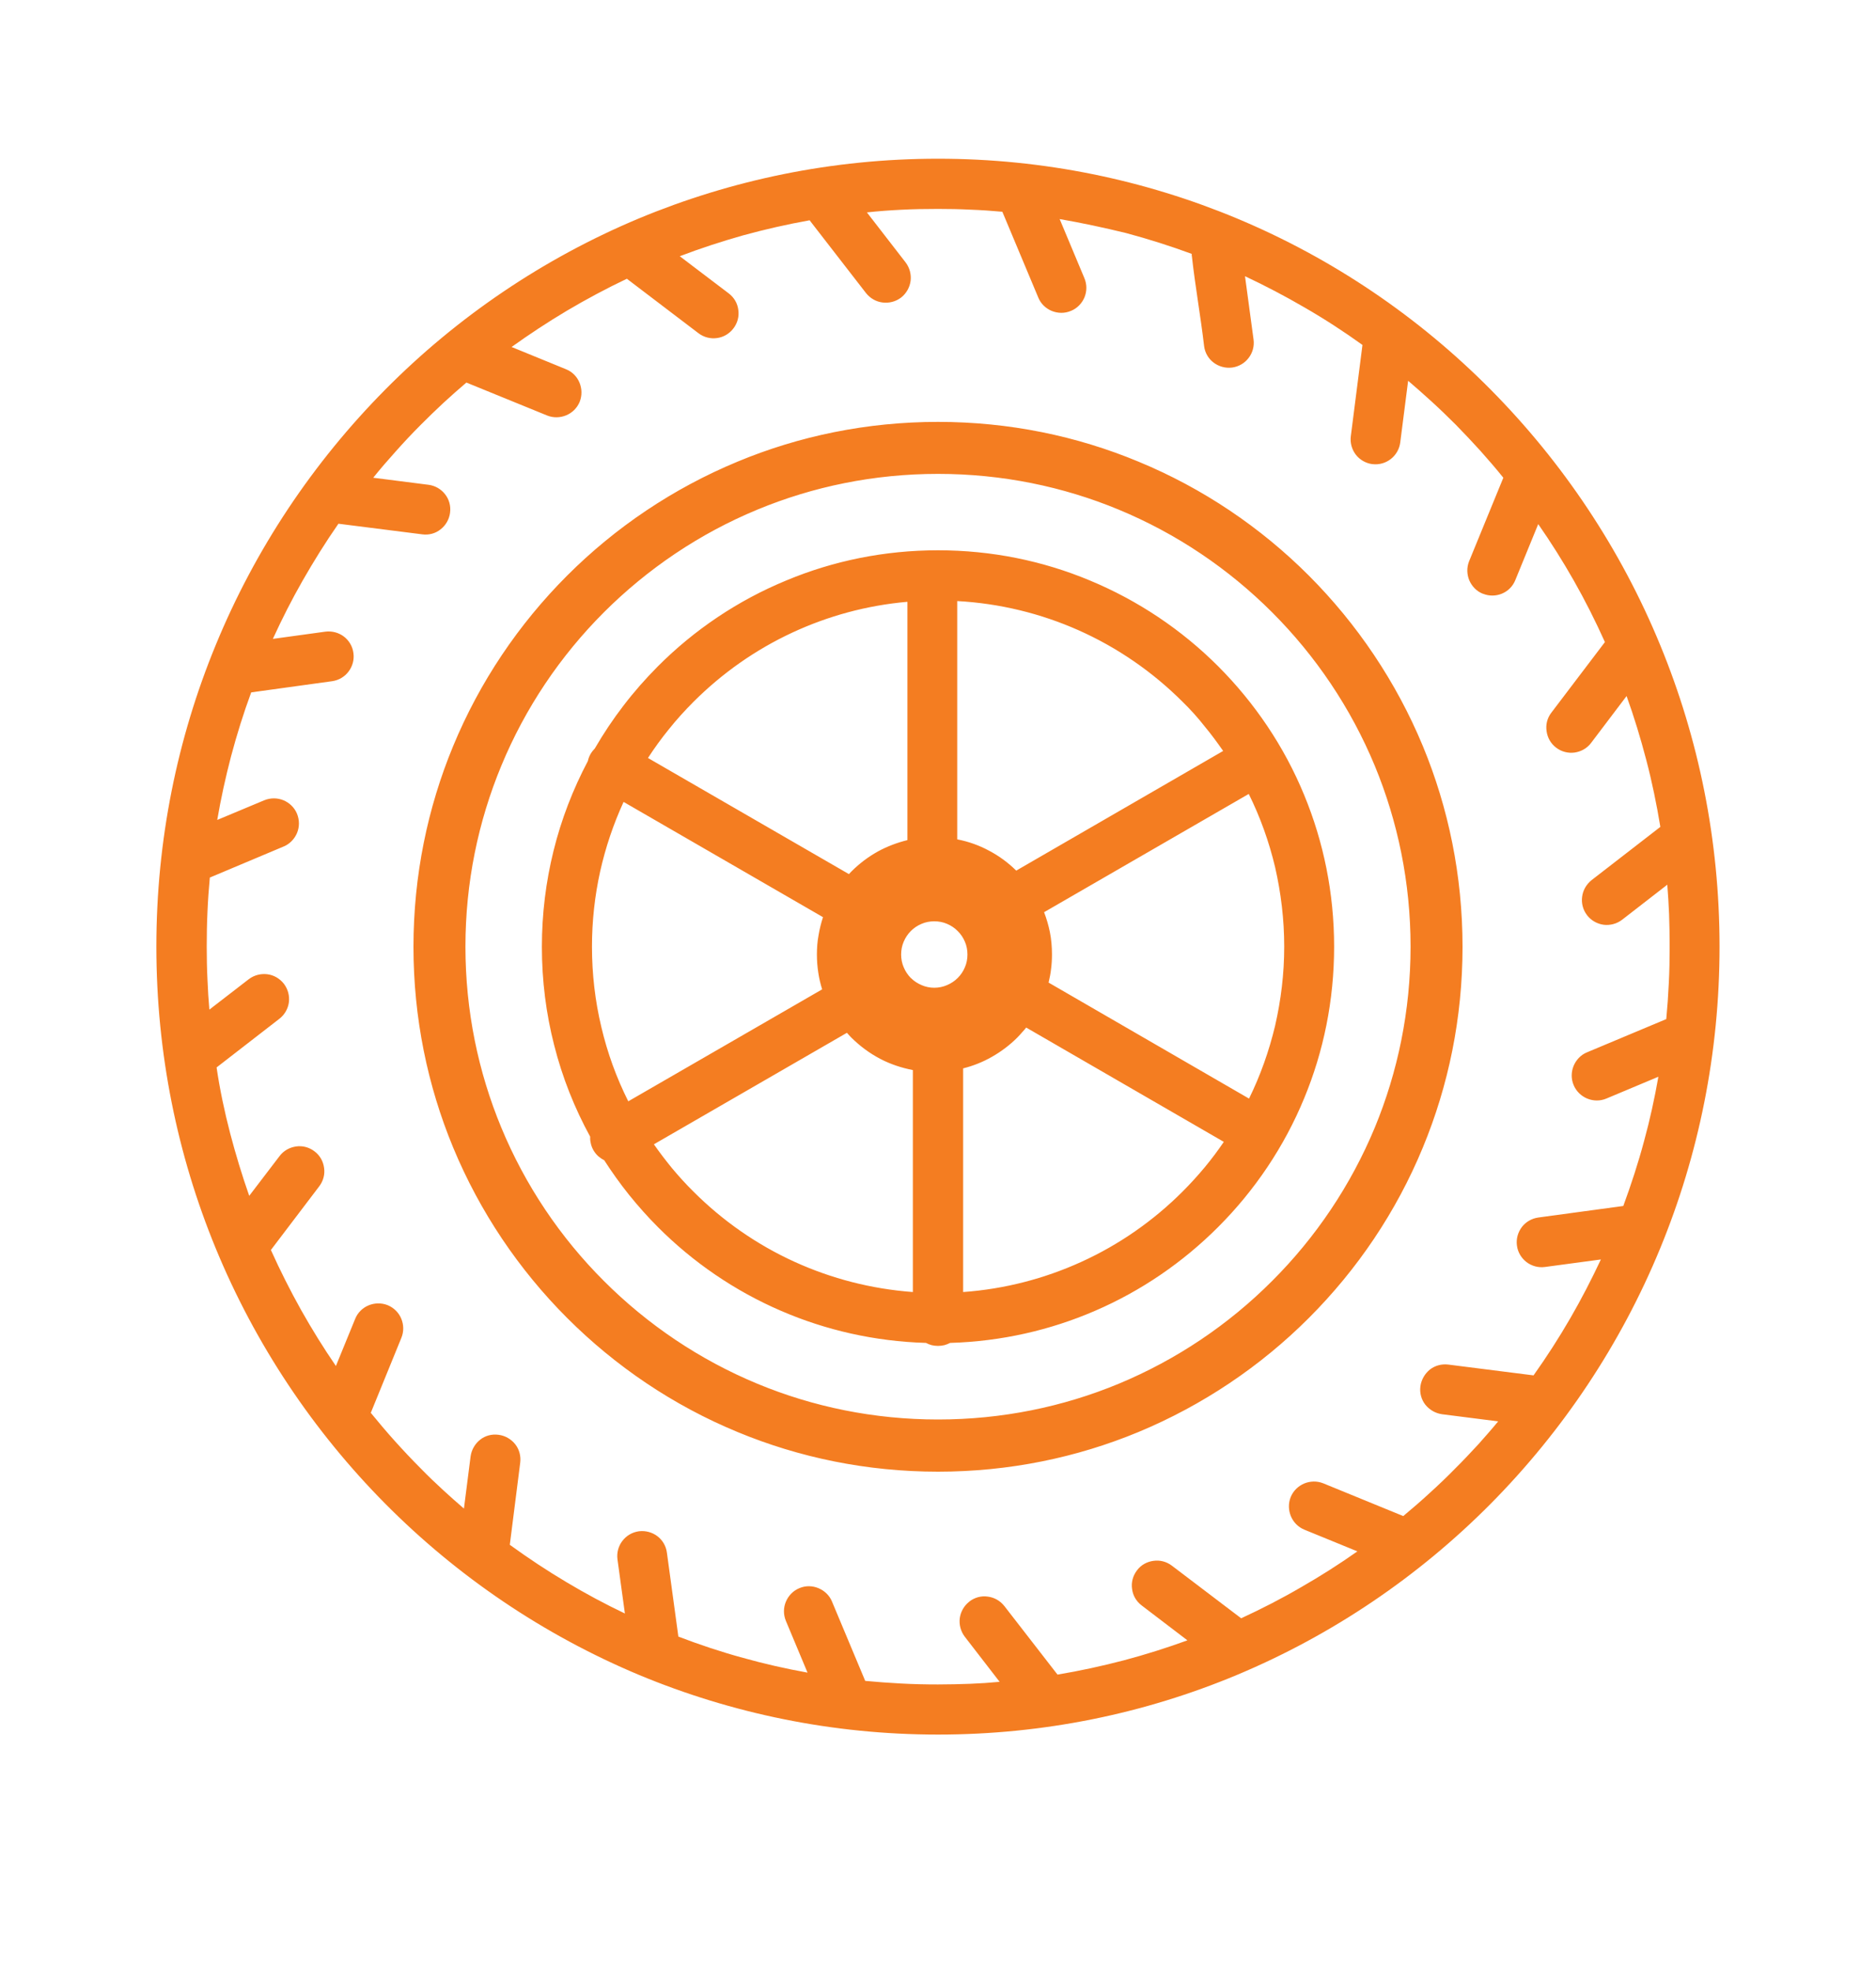 <svg width="20" height="21" viewBox="0 0 20 21" fill="none" xmlns="http://www.w3.org/2000/svg">
<path d="M10 1.691C11.129 1.691 12.205 1.918 13.186 2.327C14.206 2.753 15.124 3.376 15.892 4.151C16.66 4.926 17.279 5.849 17.701 6.877C18.108 7.866 18.332 8.949 18.332 10.086C18.332 11.223 18.108 12.306 17.701 13.296C17.279 14.323 16.66 15.247 15.892 16.022C15.124 16.796 14.206 17.419 13.186 17.846C12.204 18.256 11.129 18.481 10 18.481C8.871 18.481 7.795 18.254 6.814 17.846C5.794 17.419 4.876 16.796 4.108 16.022C3.339 15.247 2.72 14.322 2.298 13.296C1.891 12.306 1.667 11.223 1.667 10.086C1.667 8.949 1.891 7.866 2.298 6.877C2.72 5.849 3.339 4.926 4.107 4.151C4.875 3.376 5.793 2.753 6.812 2.327C7.795 1.918 8.871 1.691 10 1.691ZM6.683 2.97C6.464 3.074 6.251 3.188 6.043 3.311C5.841 3.431 5.644 3.561 5.454 3.697L6.034 3.934C6.102 3.961 6.152 4.014 6.178 4.077C6.204 4.14 6.207 4.212 6.18 4.281C6.152 4.349 6.099 4.399 6.036 4.425C5.973 4.451 5.901 4.454 5.833 4.427L4.972 4.076C4.889 4.147 4.807 4.219 4.727 4.293C4.645 4.369 4.565 4.447 4.484 4.528C4.391 4.621 4.302 4.716 4.215 4.814C4.134 4.904 4.055 4.995 3.979 5.09L4.567 5.165C4.64 5.174 4.703 5.212 4.745 5.266C4.787 5.319 4.808 5.39 4.798 5.463C4.789 5.535 4.751 5.598 4.697 5.64C4.644 5.683 4.573 5.703 4.501 5.693L3.608 5.58C3.472 5.775 3.345 5.979 3.226 6.187C3.111 6.388 3.006 6.595 2.909 6.807L3.469 6.73C3.541 6.721 3.612 6.741 3.666 6.782C3.72 6.823 3.759 6.886 3.768 6.959C3.778 7.031 3.757 7.101 3.716 7.155C3.675 7.21 3.612 7.248 3.54 7.258L2.678 7.377C2.596 7.599 2.525 7.826 2.463 8.059C2.405 8.281 2.355 8.507 2.316 8.736L2.816 8.527C2.884 8.499 2.957 8.5 3.021 8.526C3.084 8.552 3.138 8.602 3.166 8.669C3.194 8.738 3.193 8.81 3.167 8.874C3.141 8.937 3.09 8.992 3.024 9.019L2.237 9.35C2.226 9.47 2.217 9.59 2.212 9.712C2.206 9.835 2.204 9.961 2.204 10.086C2.204 10.205 2.206 10.323 2.212 10.439C2.216 10.545 2.223 10.652 2.232 10.757L2.652 10.433C2.711 10.388 2.782 10.372 2.849 10.38C2.917 10.388 2.981 10.424 3.026 10.481C3.071 10.54 3.088 10.611 3.08 10.678C3.071 10.746 3.036 10.81 2.978 10.855L2.309 11.373C2.344 11.611 2.394 11.846 2.454 12.076C2.513 12.301 2.581 12.524 2.657 12.741L2.98 12.318C3.024 12.259 3.088 12.225 3.156 12.215C3.223 12.205 3.294 12.222 3.353 12.267C3.412 12.311 3.446 12.375 3.455 12.443C3.465 12.51 3.448 12.581 3.403 12.64L2.888 13.318C2.987 13.538 3.095 13.752 3.212 13.961C3.327 14.165 3.45 14.363 3.581 14.554L3.786 14.053C3.813 13.984 3.867 13.934 3.929 13.908C3.992 13.882 4.065 13.879 4.133 13.906C4.201 13.934 4.252 13.987 4.278 14.05C4.304 14.113 4.307 14.185 4.279 14.254L3.953 15.053C4.036 15.155 4.121 15.255 4.208 15.352C4.298 15.452 4.39 15.55 4.486 15.646C4.563 15.725 4.643 15.802 4.723 15.875C4.796 15.942 4.871 16.009 4.946 16.073L5.017 15.517C5.027 15.445 5.065 15.382 5.118 15.34C5.171 15.297 5.242 15.277 5.315 15.287C5.387 15.296 5.45 15.334 5.493 15.388C5.535 15.441 5.555 15.512 5.546 15.584L5.435 16.459C5.631 16.601 5.833 16.735 6.042 16.859C6.243 16.979 6.45 17.09 6.662 17.191L6.583 16.615C6.573 16.542 6.594 16.471 6.635 16.418C6.676 16.363 6.739 16.325 6.811 16.315C6.883 16.306 6.953 16.326 7.008 16.367C7.062 16.408 7.101 16.471 7.11 16.544L7.232 17.437C7.457 17.523 7.687 17.6 7.922 17.664C8.147 17.727 8.377 17.779 8.609 17.821L8.378 17.269C8.35 17.201 8.352 17.128 8.378 17.066C8.404 17.003 8.455 16.948 8.522 16.921C8.59 16.892 8.662 16.895 8.725 16.921C8.788 16.947 8.843 16.997 8.87 17.064L9.224 17.909C9.35 17.921 9.477 17.93 9.605 17.937C9.735 17.944 9.866 17.947 9.999 17.947C10.115 17.947 10.23 17.944 10.344 17.94C10.448 17.936 10.552 17.929 10.657 17.919L10.286 17.439C10.241 17.38 10.224 17.309 10.232 17.242C10.241 17.175 10.275 17.111 10.332 17.066L10.335 17.063C10.392 17.019 10.463 17.001 10.53 17.011C10.597 17.019 10.661 17.053 10.707 17.111L11.274 17.842C11.514 17.802 11.752 17.75 11.985 17.689C12.214 17.628 12.439 17.557 12.659 17.477L12.171 17.105C12.112 17.06 12.077 16.997 12.069 16.929C12.059 16.862 12.076 16.791 12.121 16.732C12.164 16.673 12.229 16.639 12.297 16.63C12.364 16.62 12.435 16.637 12.494 16.682L13.232 17.242C13.451 17.141 13.667 17.03 13.876 16.908C14.08 16.791 14.28 16.664 14.471 16.529L13.906 16.298C13.838 16.27 13.788 16.217 13.762 16.154C13.736 16.091 13.733 16.019 13.76 15.951C13.788 15.882 13.841 15.833 13.904 15.806C13.967 15.78 14.039 15.777 14.107 15.804L14.96 16.153C15.056 16.073 15.15 15.992 15.241 15.908C15.336 15.822 15.427 15.735 15.517 15.643C15.601 15.56 15.681 15.474 15.761 15.388C15.832 15.308 15.903 15.228 15.972 15.144L15.374 15.068C15.302 15.058 15.239 15.02 15.196 14.967C15.154 14.914 15.133 14.842 15.143 14.77C15.153 14.698 15.191 14.635 15.244 14.592C15.297 14.55 15.368 14.53 15.441 14.539L16.349 14.654C16.489 14.457 16.62 14.254 16.742 14.043C16.859 13.841 16.967 13.632 17.067 13.419L16.471 13.499C16.399 13.509 16.328 13.488 16.274 13.447C16.221 13.406 16.181 13.344 16.172 13.271C16.162 13.199 16.183 13.129 16.224 13.074C16.265 13.02 16.328 12.982 16.4 12.972L17.306 12.849C17.389 12.623 17.464 12.394 17.527 12.159C17.589 11.934 17.639 11.704 17.68 11.472L17.127 11.704C17.059 11.733 16.986 11.731 16.922 11.705C16.859 11.679 16.805 11.629 16.777 11.562C16.748 11.494 16.75 11.421 16.776 11.357C16.802 11.294 16.852 11.239 16.919 11.212L17.764 10.858C17.776 10.732 17.785 10.605 17.791 10.477C17.798 10.347 17.8 10.216 17.8 10.085C17.8 9.969 17.798 9.854 17.794 9.739C17.79 9.635 17.783 9.53 17.775 9.426L17.294 9.799C17.235 9.844 17.164 9.861 17.097 9.853C17.03 9.844 16.966 9.81 16.921 9.753L16.919 9.75C16.875 9.693 16.858 9.622 16.867 9.555C16.875 9.488 16.91 9.424 16.967 9.378L17.701 8.81C17.661 8.568 17.612 8.329 17.55 8.094C17.49 7.865 17.421 7.638 17.341 7.416L16.963 7.915C16.919 7.974 16.855 8.008 16.787 8.018C16.72 8.027 16.649 8.011 16.59 7.966C16.531 7.921 16.497 7.858 16.488 7.789C16.478 7.722 16.494 7.651 16.539 7.593L17.11 6.841C17.009 6.617 16.899 6.398 16.779 6.187C16.661 5.979 16.534 5.778 16.399 5.584L16.155 6.18C16.128 6.248 16.075 6.299 16.012 6.325C15.949 6.351 15.877 6.353 15.81 6.326H15.808C15.74 6.299 15.691 6.245 15.664 6.183C15.638 6.12 15.635 6.047 15.662 5.98L16.027 5.09C15.948 4.992 15.867 4.898 15.784 4.805C15.698 4.71 15.61 4.617 15.52 4.525C15.435 4.44 15.348 4.356 15.259 4.275C15.178 4.201 15.095 4.128 15.012 4.057L14.928 4.714C14.919 4.786 14.881 4.849 14.827 4.891C14.774 4.932 14.704 4.954 14.632 4.945H14.629C14.557 4.935 14.495 4.897 14.454 4.844C14.413 4.79 14.392 4.721 14.401 4.648L14.523 3.692L14.525 3.675C14.326 3.532 14.12 3.398 13.906 3.275C13.7 3.155 13.488 3.044 13.273 2.943L13.364 3.617C13.374 3.689 13.353 3.76 13.312 3.813C13.271 3.868 13.208 3.906 13.136 3.916C13.063 3.925 12.994 3.905 12.939 3.864C12.884 3.823 12.846 3.76 12.837 3.688C12.8 3.371 12.742 3.05 12.707 2.733C12.705 2.726 12.705 2.719 12.705 2.713V2.705C12.477 2.621 12.244 2.547 12.005 2.483C11.767 2.425 11.533 2.375 11.297 2.334L11.56 2.962C11.589 3.03 11.588 3.103 11.562 3.167C11.536 3.23 11.485 3.285 11.418 3.312C11.35 3.341 11.278 3.339 11.213 3.313C11.15 3.287 11.096 3.237 11.069 3.17L10.696 2.28C10.693 2.275 10.691 2.268 10.689 2.263L10.685 2.256C10.574 2.246 10.462 2.238 10.348 2.234C10.234 2.228 10.118 2.226 10 2.226C9.866 2.226 9.735 2.228 9.604 2.235C9.482 2.241 9.361 2.25 9.242 2.263L9.654 2.795C9.699 2.854 9.716 2.925 9.708 2.992C9.699 3.06 9.664 3.125 9.607 3.17C9.548 3.215 9.477 3.231 9.41 3.223C9.341 3.215 9.277 3.179 9.232 3.122L8.642 2.361L8.632 2.347C8.391 2.39 8.154 2.444 7.921 2.508C7.691 2.573 7.467 2.646 7.247 2.73L7.769 3.126C7.828 3.171 7.863 3.234 7.871 3.302C7.881 3.369 7.864 3.44 7.819 3.499C7.774 3.558 7.711 3.593 7.643 3.602C7.576 3.611 7.505 3.595 7.446 3.55L6.683 2.97ZM10 5.863C10.573 5.863 11.118 5.976 11.615 6.183C12.132 6.397 12.598 6.71 12.987 7.099C13.376 7.489 13.691 7.953 13.904 8.471C14.11 8.969 14.223 9.515 14.223 10.086C14.223 10.659 14.11 11.204 13.904 11.701C13.691 12.218 13.376 12.684 12.987 13.073C12.611 13.449 12.167 13.754 11.672 13.967C11.197 14.172 10.676 14.292 10.129 14.308C10.109 14.318 10.09 14.326 10.068 14.332C10.046 14.337 10.023 14.34 10 14.34C9.977 14.34 9.954 14.337 9.932 14.332C9.911 14.326 9.891 14.318 9.872 14.308C9.325 14.292 8.803 14.172 8.328 13.967C7.833 13.754 7.388 13.449 7.013 13.073C6.905 12.965 6.803 12.85 6.706 12.73C6.612 12.613 6.523 12.488 6.441 12.361C6.418 12.35 6.397 12.335 6.378 12.319L6.377 12.318C6.357 12.3 6.341 12.279 6.327 12.256C6.314 12.233 6.304 12.208 6.299 12.184C6.293 12.159 6.29 12.134 6.292 12.111C6.125 11.806 5.995 11.48 5.908 11.136C5.822 10.801 5.777 10.45 5.777 10.088C5.777 9.735 5.82 9.393 5.901 9.066C5.984 8.729 6.109 8.408 6.267 8.109C6.27 8.095 6.274 8.083 6.278 8.071C6.284 8.057 6.289 8.045 6.296 8.033C6.303 8.022 6.31 8.011 6.318 8.001C6.325 7.992 6.333 7.983 6.341 7.975C6.434 7.815 6.536 7.662 6.647 7.518C6.76 7.37 6.882 7.232 7.012 7.101C7.401 6.711 7.866 6.397 8.384 6.184C8.882 5.976 9.429 5.863 10 5.863ZM12.608 7.478C12.29 7.16 11.913 6.899 11.496 6.714C11.099 6.538 10.663 6.429 10.205 6.404V8.943C10.325 8.966 10.439 9.007 10.543 9.063C10.65 9.119 10.748 9.191 10.834 9.276L13.04 8.001C12.977 7.911 12.912 7.822 12.841 7.737C12.77 7.646 12.692 7.56 12.608 7.478ZM9.672 6.412C9.239 6.45 8.826 6.564 8.449 6.739C8.054 6.922 7.698 7.173 7.393 7.478C7.3 7.571 7.211 7.669 7.129 7.772C7.05 7.869 6.976 7.971 6.908 8.076L9.05 9.313L9.078 9.284C9.161 9.201 9.255 9.13 9.359 9.072C9.456 9.019 9.563 8.978 9.674 8.951V6.412H9.672ZM6.648 8.544C6.54 8.779 6.456 9.027 6.398 9.286C6.341 9.544 6.311 9.812 6.311 10.086C6.311 10.381 6.345 10.668 6.411 10.943C6.476 11.22 6.573 11.485 6.698 11.734L8.765 10.541C8.747 10.484 8.733 10.425 8.724 10.365C8.714 10.301 8.709 10.236 8.709 10.171C8.709 10.1 8.714 10.03 8.727 9.962C8.738 9.896 8.754 9.833 8.774 9.772L6.648 8.544ZM6.971 12.192C7.032 12.279 7.097 12.364 7.164 12.446C7.236 12.532 7.311 12.615 7.392 12.695C7.703 13.006 8.069 13.262 8.475 13.446C8.863 13.622 9.287 13.733 9.732 13.766V11.401C9.609 11.377 9.492 11.338 9.385 11.282C9.27 11.222 9.167 11.145 9.076 11.055C9.067 11.045 9.057 11.036 9.048 11.025L9.029 11.004L6.971 12.192ZM10.268 13.766C10.713 13.734 11.137 13.622 11.525 13.446C11.931 13.262 12.297 13.006 12.608 12.695C12.692 12.611 12.771 12.524 12.846 12.434C12.917 12.348 12.984 12.259 13.047 12.166L10.94 10.948C10.927 10.965 10.914 10.981 10.899 10.996C10.881 11.017 10.864 11.036 10.846 11.054L10.845 11.055C10.764 11.136 10.672 11.205 10.573 11.261C10.478 11.315 10.376 11.356 10.268 11.383V13.766ZM13.316 11.705C13.436 11.461 13.529 11.2 13.594 10.928C13.656 10.657 13.691 10.376 13.691 10.086C13.691 9.795 13.656 9.512 13.594 9.24C13.529 8.967 13.435 8.705 13.313 8.459L11.131 9.719C11.157 9.787 11.178 9.858 11.193 9.932C11.208 10.008 11.215 10.088 11.215 10.168C11.215 10.222 11.212 10.275 11.205 10.327C11.2 10.374 11.19 10.422 11.179 10.469L13.316 11.705ZM10 4.495C10.757 4.495 11.48 4.645 12.138 4.919C12.823 5.202 13.438 5.617 13.954 6.133C14.469 6.649 14.885 7.265 15.169 7.949C15.442 8.608 15.592 9.331 15.592 10.088C15.592 10.845 15.442 11.567 15.169 12.226C14.886 12.911 14.471 13.525 13.954 14.042C13.439 14.557 12.823 14.972 12.138 15.257C11.48 15.53 10.757 15.68 10 15.68C9.243 15.68 8.52 15.53 7.862 15.257C7.177 14.974 6.562 14.558 6.046 14.042C5.531 13.527 5.115 12.911 4.831 12.226C4.558 11.567 4.408 10.845 4.408 10.088C4.408 9.331 4.558 8.608 4.831 7.949C5.114 7.265 5.529 6.65 6.046 6.133C6.561 5.618 7.177 5.203 7.862 4.919C8.52 4.645 9.243 4.495 10 4.495ZM13.562 6.524C13.098 6.06 12.543 5.685 11.927 5.43C11.334 5.184 10.682 5.049 10 5.049C9.318 5.049 8.667 5.184 8.074 5.43C7.457 5.685 6.903 6.06 6.438 6.524C5.973 6.989 5.599 7.543 5.344 8.16C5.098 8.753 4.962 9.404 4.962 10.086C4.962 10.768 5.098 11.42 5.344 12.013C5.599 12.629 5.973 13.184 6.438 13.648C6.903 14.113 7.457 14.487 8.074 14.743C8.667 14.989 9.318 15.124 10 15.124C10.682 15.124 11.334 14.989 11.927 14.743C12.543 14.487 13.098 14.113 13.562 13.648C14.027 13.184 14.401 12.629 14.657 12.013C14.902 11.42 15.038 10.768 15.038 10.086C15.038 9.404 14.902 8.753 14.657 8.16C14.401 7.543 14.027 6.989 13.562 6.524ZM10.21 9.92C10.178 9.887 10.139 9.861 10.096 9.843C10.055 9.825 10.008 9.816 9.96 9.816C9.913 9.816 9.866 9.825 9.825 9.843C9.781 9.861 9.743 9.887 9.71 9.92C9.678 9.952 9.652 9.991 9.634 10.034C9.616 10.075 9.607 10.122 9.607 10.17C9.607 10.217 9.616 10.264 9.634 10.305C9.652 10.349 9.678 10.387 9.71 10.42L9.712 10.421C9.745 10.454 9.783 10.478 9.825 10.496C9.866 10.514 9.913 10.524 9.96 10.524C10.008 10.524 10.055 10.514 10.096 10.496C10.139 10.478 10.178 10.452 10.21 10.42C10.243 10.387 10.269 10.349 10.287 10.305C10.305 10.264 10.314 10.217 10.314 10.17C10.314 10.122 10.305 10.075 10.287 10.034C10.269 9.991 10.243 9.952 10.21 9.92Z" fill="#F47D21"/>
</svg>

